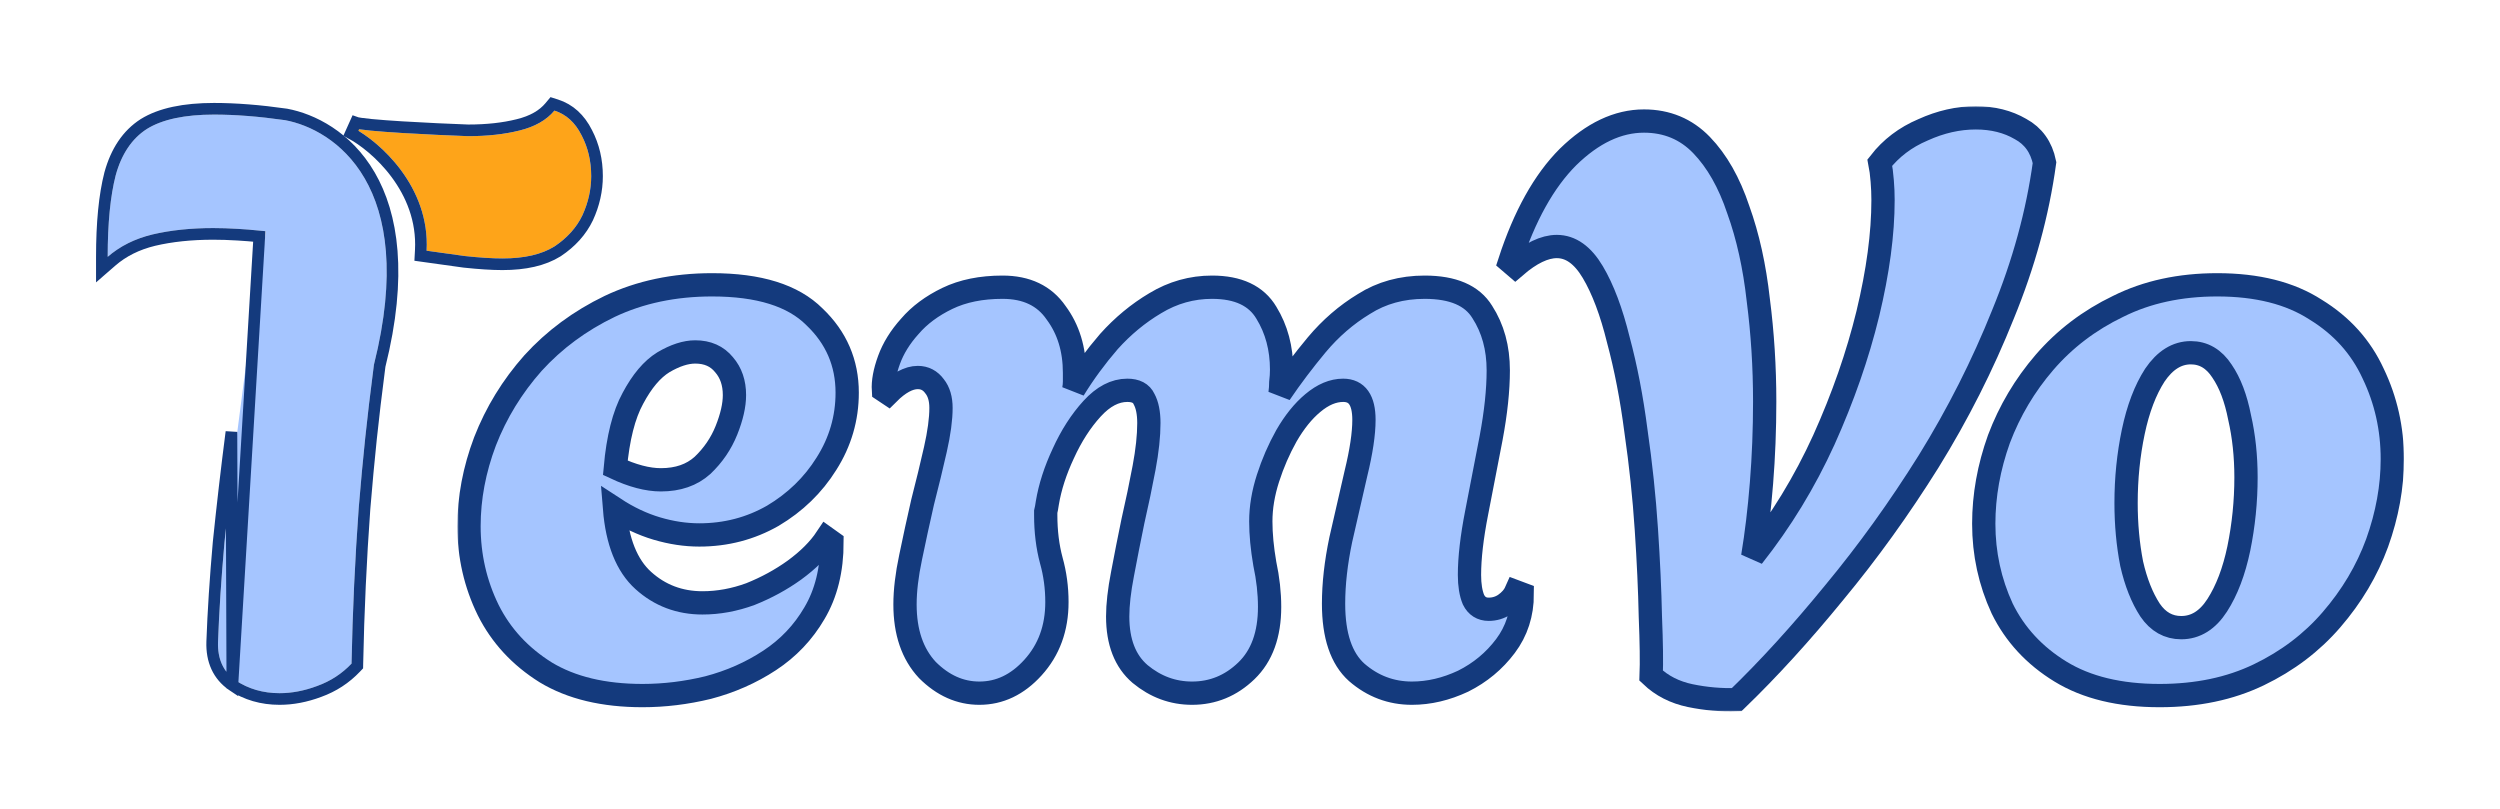 <svg width="859" height="278" viewBox="0 0 859 278" fill="none" xmlns="http://www.w3.org/2000/svg">
<g filter="url(#filter0_d_1119_327)">
<mask id="path-1-outside-1_1119_327" maskUnits="userSpaceOnUse" x="157.15" y="32.492" width="669" height="208" fill="black">
<rect fill="white" x="157.15" y="32.492" width="669" height="208"/>
<path d="M220.765 235C207.395 235 196.315 232.346 187.524 227.037C178.733 221.545 172.139 214.406 167.744 205.619C163.348 196.649 161.15 187.038 161.15 176.787C161.15 167.085 162.982 157.383 166.645 147.68C170.491 137.795 175.985 128.825 183.128 120.771C190.454 112.716 199.245 106.217 209.501 101.275C219.941 96.332 231.662 93.861 244.666 93.861C260.783 93.861 272.504 97.522 279.83 104.844C287.339 111.984 291.093 120.679 291.093 130.93C291.093 139.717 288.712 147.863 283.951 155.369C279.372 162.691 273.237 168.641 265.544 173.217C257.852 177.611 249.427 179.807 240.27 179.807C235.508 179.807 230.655 179.075 225.71 177.611C220.765 176.146 215.911 173.858 211.15 170.746C212.065 182.096 215.362 190.333 221.04 195.459C226.717 200.585 233.494 203.148 241.369 203.148C246.863 203.148 252.358 202.141 257.852 200.127C263.347 197.93 268.383 195.184 272.962 191.889C277.724 188.411 281.387 184.75 283.951 180.906L285.874 182.279C285.874 191.798 283.859 199.944 279.83 206.717C275.984 213.307 270.856 218.708 264.445 222.918C258.035 227.128 250.984 230.24 243.292 232.254C235.783 234.085 228.274 235 220.765 235ZM227.083 160.861C232.944 160.861 237.706 159.213 241.369 155.918C245.032 152.44 247.779 148.413 249.611 143.836C251.442 139.26 252.358 135.232 252.358 131.754C252.358 127.544 251.167 124.066 248.786 121.32C246.405 118.391 243.109 116.926 238.896 116.926C235.6 116.926 231.937 118.116 227.908 120.496C224.061 122.876 220.582 126.995 217.468 132.852C214.355 138.527 212.34 146.49 211.424 156.742C217.285 159.488 222.505 160.861 227.083 160.861Z"/>
<path d="M336.51 234.176C329.917 234.176 323.965 231.522 318.653 226.213C313.525 220.721 310.961 213.216 310.961 203.697C310.961 198.937 311.602 193.537 312.884 187.496C314.166 181.272 315.54 174.956 317.005 168.549C318.653 162.142 320.119 156.101 321.401 150.426C322.683 144.751 323.324 139.992 323.324 136.148C323.324 133.036 322.591 130.564 321.126 128.734C319.661 126.72 317.738 125.713 315.357 125.713C312.243 125.713 308.855 127.544 305.192 131.205L303.544 130.107C303.361 127.178 304.002 123.699 305.467 119.672C306.932 115.645 309.313 111.801 312.61 108.139C315.906 104.295 320.21 101.092 325.521 98.529C330.833 95.966 337.151 94.684 344.477 94.684C352.719 94.684 358.854 97.613 362.884 103.471C367.096 109.146 369.202 116.011 369.202 124.066C369.202 124.981 369.202 125.988 369.202 127.086C369.202 128.001 369.111 128.917 368.927 129.832C372.407 124.157 376.436 118.665 381.015 113.357C385.777 108.048 391.088 103.654 396.949 100.176C402.993 96.515 409.495 94.684 416.454 94.684C425.428 94.684 431.655 97.613 435.135 103.471C438.615 109.146 440.355 115.645 440.355 122.967C440.355 124.432 440.263 125.896 440.08 127.361C440.08 128.642 439.989 129.924 439.805 131.205C443.652 125.53 447.864 119.947 452.443 114.455C457.204 108.78 462.607 104.112 468.651 100.451C474.695 96.607 481.655 94.684 489.53 94.684C499.237 94.684 505.83 97.522 509.31 103.197C512.973 108.872 514.804 115.553 514.804 123.242C514.804 130.015 513.98 137.795 512.332 146.582C510.683 155.186 509.035 163.698 507.387 172.119C505.738 180.54 504.914 187.679 504.914 193.537C504.914 197.015 505.372 199.853 506.288 202.049C507.387 204.246 509.127 205.344 511.508 205.344C513.522 205.344 515.354 204.795 517.002 203.697C518.833 202.415 520.116 200.951 520.848 199.303L523.046 200.127C523.046 206.9 521.123 212.85 517.277 217.975C513.431 223.101 508.577 227.128 502.716 230.057C496.856 232.803 490.995 234.176 485.134 234.176C477.992 234.176 471.673 231.797 466.179 227.037C460.867 222.277 458.212 214.406 458.212 203.422C458.212 196.649 459.036 189.327 460.684 181.455C462.516 173.583 464.256 165.986 465.904 158.664C467.735 151.159 468.651 145.026 468.651 140.266C468.651 133.493 466.27 130.107 461.508 130.107C458.029 130.107 454.549 131.571 451.069 134.5C447.772 137.246 444.75 140.999 442.003 145.758C439.439 150.335 437.333 155.186 435.685 160.312C434.036 165.437 433.212 170.38 433.212 175.139C433.212 179.533 433.67 184.384 434.586 189.693C435.685 194.818 436.234 199.761 436.234 204.521C436.234 214.04 433.578 221.362 428.267 226.488C422.956 231.613 416.729 234.176 409.586 234.176C402.993 234.176 397.041 231.98 391.729 227.586C386.601 223.193 384.037 216.603 384.037 207.816C384.037 203.788 384.587 198.937 385.685 193.262C386.784 187.404 387.975 181.363 389.257 175.139C390.722 168.732 392.004 162.6 393.103 156.742C394.202 150.884 394.751 145.758 394.751 141.365C394.751 137.887 394.202 135.141 393.103 133.127C392.187 131.113 390.264 130.107 387.334 130.107C383.121 130.107 379.092 132.212 375.246 136.422C371.4 140.633 368.103 145.758 365.356 151.799C362.609 157.657 360.777 163.332 359.862 168.824C359.678 170.105 359.495 171.112 359.312 171.844C359.312 172.577 359.312 172.943 359.312 172.943C359.312 178.618 359.953 183.835 361.235 188.594C362.517 193.171 363.158 197.93 363.158 202.873C363.158 211.843 360.411 219.348 354.917 225.389C349.605 231.247 343.47 234.176 336.51 234.176Z"/>
<path d="M742.056 235C728.32 235 716.965 232.254 707.991 226.762C699.017 221.271 692.332 214.04 687.936 205.07C683.724 195.917 681.618 186.215 681.618 175.963C681.618 166.261 683.358 156.559 686.837 146.857C690.5 137.154 695.72 128.368 702.497 120.496C709.456 112.441 717.881 106.034 727.771 101.275C737.661 96.332 749.016 93.861 761.836 93.861C775.572 93.861 786.836 96.698 795.627 102.373C804.601 107.865 811.194 115.187 815.407 124.34C819.802 133.493 822 143.287 822 153.721C822 163.24 820.26 172.851 816.781 182.553C813.301 192.072 808.081 200.859 801.121 208.914C794.345 216.786 786.012 223.101 776.122 227.861C766.232 232.62 754.877 235 742.056 235ZM749.474 211.66C754.419 211.66 758.54 209.097 761.836 203.971C765.133 198.846 767.605 192.347 769.254 184.475C770.902 176.421 771.726 168.275 771.726 160.037C771.726 152.715 770.994 145.85 769.528 139.443C768.246 132.852 766.232 127.544 763.485 123.516C760.737 119.306 757.166 117.201 752.771 117.201C748.009 117.201 743.888 119.764 740.408 124.889C737.111 130.015 734.639 136.514 732.991 144.385C731.342 152.257 730.518 160.403 730.518 168.824C730.518 176.146 731.159 183.103 732.441 189.693C733.906 196.1 736.013 201.409 738.76 205.619C741.507 209.646 745.078 211.66 749.474 211.66Z"/>
<path d="M596.732 236.394C591.421 236.577 586.11 236.119 580.799 235.021C575.487 233.922 571 231.634 567.337 228.156C567.52 223.579 567.429 216.806 567.063 207.836C566.879 198.866 566.421 188.89 565.689 177.906C564.956 166.739 563.766 155.481 562.118 144.131C560.652 132.782 558.638 122.347 556.074 112.828C553.693 103.126 550.762 95.346 547.283 89.488C543.803 83.63 539.682 80.701 534.92 80.701C530.708 80.701 525.946 82.989 520.635 87.566L518.712 85.918C523.84 70.175 530.525 58.185 538.766 49.947C547.191 41.709 555.891 37.59 564.865 37.59C572.74 37.59 579.333 40.336 584.645 45.828C589.956 51.32 594.168 58.734 597.282 68.07C600.579 77.223 602.868 87.566 604.15 99.099C605.615 110.448 606.348 122.073 606.348 133.972C606.348 143.491 605.981 152.827 605.249 161.98C604.516 171.133 603.509 179.554 602.227 187.242C611.934 174.977 620.084 161.614 626.677 147.152C633.27 132.507 638.307 118.045 641.787 103.767C645.266 89.305 647.006 76.308 647.006 64.775C647.006 62.578 646.915 60.381 646.732 58.185C646.548 55.805 646.274 53.7 645.907 51.869C649.753 46.926 654.699 43.174 660.742 40.611C666.786 37.865 672.83 36.492 678.874 36.492C684.735 36.492 689.863 37.773 694.258 40.336C698.654 42.716 701.401 46.56 702.5 51.869C700.119 69.26 695.357 86.65 688.214 104.041C681.255 121.432 672.739 138.273 662.665 154.566C652.592 170.675 641.787 185.686 630.248 199.599C618.893 213.511 607.721 225.776 596.732 236.394Z"/>
</mask>
<path d="M220.765 235C207.395 235 196.315 232.346 187.524 227.037C178.733 221.545 172.139 214.406 167.744 205.619C163.348 196.649 161.15 187.038 161.15 176.787C161.15 167.085 162.982 157.383 166.645 147.68C170.491 137.795 175.985 128.825 183.128 120.771C190.454 112.716 199.245 106.217 209.501 101.275C219.941 96.332 231.662 93.861 244.666 93.861C260.783 93.861 272.504 97.522 279.83 104.844C287.339 111.984 291.093 120.679 291.093 130.93C291.093 139.717 288.712 147.863 283.951 155.369C279.372 162.691 273.237 168.641 265.544 173.217C257.852 177.611 249.427 179.807 240.27 179.807C235.508 179.807 230.655 179.075 225.71 177.611C220.765 176.146 215.911 173.858 211.15 170.746C212.065 182.096 215.362 190.333 221.04 195.459C226.717 200.585 233.494 203.148 241.369 203.148C246.863 203.148 252.358 202.141 257.852 200.127C263.347 197.93 268.383 195.184 272.962 191.889C277.724 188.411 281.387 184.75 283.951 180.906L285.874 182.279C285.874 191.798 283.859 199.944 279.83 206.717C275.984 213.307 270.856 218.708 264.445 222.918C258.035 227.128 250.984 230.24 243.292 232.254C235.783 234.085 228.274 235 220.765 235ZM227.083 160.861C232.944 160.861 237.706 159.213 241.369 155.918C245.032 152.44 247.779 148.413 249.611 143.836C251.442 139.26 252.358 135.232 252.358 131.754C252.358 127.544 251.167 124.066 248.786 121.32C246.405 118.391 243.109 116.926 238.896 116.926C235.6 116.926 231.937 118.116 227.908 120.496C224.061 122.876 220.582 126.995 217.468 132.852C214.355 138.527 212.34 146.49 211.424 156.742C217.285 159.488 222.505 160.861 227.083 160.861Z" fill="#A5C5FF"/>
<path d="M336.51 234.176C329.917 234.176 323.965 231.522 318.653 226.213C313.525 220.721 310.961 213.216 310.961 203.697C310.961 198.937 311.602 193.537 312.884 187.496C314.166 181.272 315.54 174.956 317.005 168.549C318.653 162.142 320.119 156.101 321.401 150.426C322.683 144.751 323.324 139.992 323.324 136.148C323.324 133.036 322.591 130.564 321.126 128.734C319.661 126.72 317.738 125.713 315.357 125.713C312.243 125.713 308.855 127.544 305.192 131.205L303.544 130.107C303.361 127.178 304.002 123.699 305.467 119.672C306.932 115.645 309.313 111.801 312.61 108.139C315.906 104.295 320.21 101.092 325.521 98.529C330.833 95.966 337.151 94.684 344.477 94.684C352.719 94.684 358.854 97.613 362.884 103.471C367.096 109.146 369.202 116.011 369.202 124.066C369.202 124.981 369.202 125.988 369.202 127.086C369.202 128.001 369.111 128.917 368.927 129.832C372.407 124.157 376.436 118.665 381.015 113.357C385.777 108.048 391.088 103.654 396.949 100.176C402.993 96.515 409.495 94.684 416.454 94.684C425.428 94.684 431.655 97.613 435.135 103.471C438.615 109.146 440.355 115.645 440.355 122.967C440.355 124.432 440.263 125.896 440.08 127.361C440.08 128.642 439.989 129.924 439.805 131.205C443.652 125.53 447.864 119.947 452.443 114.455C457.204 108.78 462.607 104.112 468.651 100.451C474.695 96.607 481.655 94.684 489.53 94.684C499.237 94.684 505.83 97.522 509.31 103.197C512.973 108.872 514.804 115.553 514.804 123.242C514.804 130.015 513.98 137.795 512.332 146.582C510.683 155.186 509.035 163.698 507.387 172.119C505.738 180.54 504.914 187.679 504.914 193.537C504.914 197.015 505.372 199.853 506.288 202.049C507.387 204.246 509.127 205.344 511.508 205.344C513.522 205.344 515.354 204.795 517.002 203.697C518.833 202.415 520.116 200.951 520.848 199.303L523.046 200.127C523.046 206.9 521.123 212.85 517.277 217.975C513.431 223.101 508.577 227.128 502.716 230.057C496.856 232.803 490.995 234.176 485.134 234.176C477.992 234.176 471.673 231.797 466.179 227.037C460.867 222.277 458.212 214.406 458.212 203.422C458.212 196.649 459.036 189.327 460.684 181.455C462.516 173.583 464.256 165.986 465.904 158.664C467.735 151.159 468.651 145.026 468.651 140.266C468.651 133.493 466.27 130.107 461.508 130.107C458.029 130.107 454.549 131.571 451.069 134.5C447.772 137.246 444.75 140.999 442.003 145.758C439.439 150.335 437.333 155.186 435.685 160.312C434.036 165.437 433.212 170.38 433.212 175.139C433.212 179.533 433.67 184.384 434.586 189.693C435.685 194.818 436.234 199.761 436.234 204.521C436.234 214.04 433.578 221.362 428.267 226.488C422.956 231.613 416.729 234.176 409.586 234.176C402.993 234.176 397.041 231.98 391.729 227.586C386.601 223.193 384.037 216.603 384.037 207.816C384.037 203.788 384.587 198.937 385.685 193.262C386.784 187.404 387.975 181.363 389.257 175.139C390.722 168.732 392.004 162.6 393.103 156.742C394.202 150.884 394.751 145.758 394.751 141.365C394.751 137.887 394.202 135.141 393.103 133.127C392.187 131.113 390.264 130.107 387.334 130.107C383.121 130.107 379.092 132.212 375.246 136.422C371.4 140.633 368.103 145.758 365.356 151.799C362.609 157.657 360.777 163.332 359.862 168.824C359.678 170.105 359.495 171.112 359.312 171.844C359.312 172.577 359.312 172.943 359.312 172.943C359.312 178.618 359.953 183.835 361.235 188.594C362.517 193.171 363.158 197.93 363.158 202.873C363.158 211.843 360.411 219.348 354.917 225.389C349.605 231.247 343.47 234.176 336.51 234.176Z" fill="#A5C5FF"/>
<path d="M742.056 235C728.32 235 716.965 232.254 707.991 226.762C699.017 221.271 692.332 214.04 687.936 205.07C683.724 195.917 681.618 186.215 681.618 175.963C681.618 166.261 683.358 156.559 686.837 146.857C690.5 137.154 695.72 128.368 702.497 120.496C709.456 112.441 717.881 106.034 727.771 101.275C737.661 96.332 749.016 93.861 761.836 93.861C775.572 93.861 786.836 96.698 795.627 102.373C804.601 107.865 811.194 115.187 815.407 124.34C819.802 133.493 822 143.287 822 153.721C822 163.24 820.26 172.851 816.781 182.553C813.301 192.072 808.081 200.859 801.121 208.914C794.345 216.786 786.012 223.101 776.122 227.861C766.232 232.62 754.877 235 742.056 235ZM749.474 211.66C754.419 211.66 758.54 209.097 761.836 203.971C765.133 198.846 767.605 192.347 769.254 184.475C770.902 176.421 771.726 168.275 771.726 160.037C771.726 152.715 770.994 145.85 769.528 139.443C768.246 132.852 766.232 127.544 763.485 123.516C760.737 119.306 757.166 117.201 752.771 117.201C748.009 117.201 743.888 119.764 740.408 124.889C737.111 130.015 734.639 136.514 732.991 144.385C731.342 152.257 730.518 160.403 730.518 168.824C730.518 176.146 731.159 183.103 732.441 189.693C733.906 196.1 736.013 201.409 738.76 205.619C741.507 209.646 745.078 211.66 749.474 211.66Z" fill="#A5C5FF"/>
<path d="M596.732 236.394C591.421 236.577 586.11 236.119 580.799 235.021C575.487 233.922 571 231.634 567.337 228.156C567.52 223.579 567.429 216.806 567.063 207.836C566.879 198.866 566.421 188.89 565.689 177.906C564.956 166.739 563.766 155.481 562.118 144.131C560.652 132.782 558.638 122.347 556.074 112.828C553.693 103.126 550.762 95.346 547.283 89.488C543.803 83.63 539.682 80.701 534.92 80.701C530.708 80.701 525.946 82.989 520.635 87.566L518.712 85.918C523.84 70.175 530.525 58.185 538.766 49.947C547.191 41.709 555.891 37.59 564.865 37.59C572.74 37.59 579.333 40.336 584.645 45.828C589.956 51.32 594.168 58.734 597.282 68.07C600.579 77.223 602.868 87.566 604.15 99.099C605.615 110.448 606.348 122.073 606.348 133.972C606.348 143.491 605.981 152.827 605.249 161.98C604.516 171.133 603.509 179.554 602.227 187.242C611.934 174.977 620.084 161.614 626.677 147.152C633.27 132.507 638.307 118.045 641.787 103.767C645.266 89.305 647.006 76.308 647.006 64.775C647.006 62.578 646.915 60.381 646.732 58.185C646.548 55.805 646.274 53.7 645.907 51.869C649.753 46.926 654.699 43.174 660.742 40.611C666.786 37.865 672.83 36.492 678.874 36.492C684.735 36.492 689.863 37.773 694.258 40.336C698.654 42.716 701.401 46.56 702.5 51.869C700.119 69.26 695.357 86.65 688.214 104.041C681.255 121.432 672.739 138.273 662.665 154.566C652.592 170.675 641.787 185.686 630.248 199.599C618.893 213.511 607.721 225.776 596.732 236.394Z" fill="#A5C5FF"/>
<path d="M220.765 235C207.395 235 196.315 232.346 187.524 227.037C178.733 221.545 172.139 214.406 167.744 205.619C163.348 196.649 161.15 187.038 161.15 176.787C161.15 167.085 162.982 157.383 166.645 147.68C170.491 137.795 175.985 128.825 183.128 120.771C190.454 112.716 199.245 106.217 209.501 101.275C219.941 96.332 231.662 93.861 244.666 93.861C260.783 93.861 272.504 97.522 279.83 104.844C287.339 111.984 291.093 120.679 291.093 130.93C291.093 139.717 288.712 147.863 283.951 155.369C279.372 162.691 273.237 168.641 265.544 173.217C257.852 177.611 249.427 179.807 240.27 179.807C235.508 179.807 230.655 179.075 225.71 177.611C220.765 176.146 215.911 173.858 211.15 170.746C212.065 182.096 215.362 190.333 221.04 195.459C226.717 200.585 233.494 203.148 241.369 203.148C246.863 203.148 252.358 202.141 257.852 200.127C263.347 197.93 268.383 195.184 272.962 191.889C277.724 188.411 281.387 184.75 283.951 180.906L285.874 182.279C285.874 191.798 283.859 199.944 279.83 206.717C275.984 213.307 270.856 218.708 264.445 222.918C258.035 227.128 250.984 230.24 243.292 232.254C235.783 234.085 228.274 235 220.765 235ZM227.083 160.861C232.944 160.861 237.706 159.213 241.369 155.918C245.032 152.44 247.779 148.413 249.611 143.836C251.442 139.26 252.358 135.232 252.358 131.754C252.358 127.544 251.167 124.066 248.786 121.32C246.405 118.391 243.109 116.926 238.896 116.926C235.6 116.926 231.937 118.116 227.908 120.496C224.061 122.876 220.582 126.995 217.468 132.852C214.355 138.527 212.34 146.49 211.424 156.742C217.285 159.488 222.505 160.861 227.083 160.861Z" stroke="#143A7D" stroke-width="8" mask="url(#path-1-outside-1_1119_327)"/>
<path d="M336.51 234.176C329.917 234.176 323.965 231.522 318.653 226.213C313.525 220.721 310.961 213.216 310.961 203.697C310.961 198.937 311.602 193.537 312.884 187.496C314.166 181.272 315.54 174.956 317.005 168.549C318.653 162.142 320.119 156.101 321.401 150.426C322.683 144.751 323.324 139.992 323.324 136.148C323.324 133.036 322.591 130.564 321.126 128.734C319.661 126.72 317.738 125.713 315.357 125.713C312.243 125.713 308.855 127.544 305.192 131.205L303.544 130.107C303.361 127.178 304.002 123.699 305.467 119.672C306.932 115.645 309.313 111.801 312.61 108.139C315.906 104.295 320.21 101.092 325.521 98.529C330.833 95.966 337.151 94.684 344.477 94.684C352.719 94.684 358.854 97.613 362.884 103.471C367.096 109.146 369.202 116.011 369.202 124.066C369.202 124.981 369.202 125.988 369.202 127.086C369.202 128.001 369.111 128.917 368.927 129.832C372.407 124.157 376.436 118.665 381.015 113.357C385.777 108.048 391.088 103.654 396.949 100.176C402.993 96.515 409.495 94.684 416.454 94.684C425.428 94.684 431.655 97.613 435.135 103.471C438.615 109.146 440.355 115.645 440.355 122.967C440.355 124.432 440.263 125.896 440.08 127.361C440.08 128.642 439.989 129.924 439.805 131.205C443.652 125.53 447.864 119.947 452.443 114.455C457.204 108.78 462.607 104.112 468.651 100.451C474.695 96.607 481.655 94.684 489.53 94.684C499.237 94.684 505.83 97.522 509.31 103.197C512.973 108.872 514.804 115.553 514.804 123.242C514.804 130.015 513.98 137.795 512.332 146.582C510.683 155.186 509.035 163.698 507.387 172.119C505.738 180.54 504.914 187.679 504.914 193.537C504.914 197.015 505.372 199.853 506.288 202.049C507.387 204.246 509.127 205.344 511.508 205.344C513.522 205.344 515.354 204.795 517.002 203.697C518.833 202.415 520.116 200.951 520.848 199.303L523.046 200.127C523.046 206.9 521.123 212.85 517.277 217.975C513.431 223.101 508.577 227.128 502.716 230.057C496.856 232.803 490.995 234.176 485.134 234.176C477.992 234.176 471.673 231.797 466.179 227.037C460.867 222.277 458.212 214.406 458.212 203.422C458.212 196.649 459.036 189.327 460.684 181.455C462.516 173.583 464.256 165.986 465.904 158.664C467.735 151.159 468.651 145.026 468.651 140.266C468.651 133.493 466.27 130.107 461.508 130.107C458.029 130.107 454.549 131.571 451.069 134.5C447.772 137.246 444.75 140.999 442.003 145.758C439.439 150.335 437.333 155.186 435.685 160.312C434.036 165.437 433.212 170.38 433.212 175.139C433.212 179.533 433.67 184.384 434.586 189.693C435.685 194.818 436.234 199.761 436.234 204.521C436.234 214.04 433.578 221.362 428.267 226.488C422.956 231.613 416.729 234.176 409.586 234.176C402.993 234.176 397.041 231.98 391.729 227.586C386.601 223.193 384.037 216.603 384.037 207.816C384.037 203.788 384.587 198.937 385.685 193.262C386.784 187.404 387.975 181.363 389.257 175.139C390.722 168.732 392.004 162.6 393.103 156.742C394.202 150.884 394.751 145.758 394.751 141.365C394.751 137.887 394.202 135.141 393.103 133.127C392.187 131.113 390.264 130.107 387.334 130.107C383.121 130.107 379.092 132.212 375.246 136.422C371.4 140.633 368.103 145.758 365.356 151.799C362.609 157.657 360.777 163.332 359.862 168.824C359.678 170.105 359.495 171.112 359.312 171.844C359.312 172.577 359.312 172.943 359.312 172.943C359.312 178.618 359.953 183.835 361.235 188.594C362.517 193.171 363.158 197.93 363.158 202.873C363.158 211.843 360.411 219.348 354.917 225.389C349.605 231.247 343.47 234.176 336.51 234.176Z" stroke="#143A7D" stroke-width="8" mask="url(#path-1-outside-1_1119_327)"/>
<path d="M742.056 235C728.32 235 716.965 232.254 707.991 226.762C699.017 221.271 692.332 214.04 687.936 205.07C683.724 195.917 681.618 186.215 681.618 175.963C681.618 166.261 683.358 156.559 686.837 146.857C690.5 137.154 695.72 128.368 702.497 120.496C709.456 112.441 717.881 106.034 727.771 101.275C737.661 96.332 749.016 93.861 761.836 93.861C775.572 93.861 786.836 96.698 795.627 102.373C804.601 107.865 811.194 115.187 815.407 124.34C819.802 133.493 822 143.287 822 153.721C822 163.24 820.26 172.851 816.781 182.553C813.301 192.072 808.081 200.859 801.121 208.914C794.345 216.786 786.012 223.101 776.122 227.861C766.232 232.62 754.877 235 742.056 235ZM749.474 211.66C754.419 211.66 758.54 209.097 761.836 203.971C765.133 198.846 767.605 192.347 769.254 184.475C770.902 176.421 771.726 168.275 771.726 160.037C771.726 152.715 770.994 145.85 769.528 139.443C768.246 132.852 766.232 127.544 763.485 123.516C760.737 119.306 757.166 117.201 752.771 117.201C748.009 117.201 743.888 119.764 740.408 124.889C737.111 130.015 734.639 136.514 732.991 144.385C731.342 152.257 730.518 160.403 730.518 168.824C730.518 176.146 731.159 183.103 732.441 189.693C733.906 196.1 736.013 201.409 738.76 205.619C741.507 209.646 745.078 211.66 749.474 211.66Z" stroke="#143A7D" stroke-width="8" mask="url(#path-1-outside-1_1119_327)"/>
<path d="M596.732 236.394C591.421 236.577 586.11 236.119 580.799 235.021C575.487 233.922 571 231.634 567.337 228.156C567.52 223.579 567.429 216.806 567.063 207.836C566.879 198.866 566.421 188.89 565.689 177.906C564.956 166.739 563.766 155.481 562.118 144.131C560.652 132.782 558.638 122.347 556.074 112.828C553.693 103.126 550.762 95.346 547.283 89.488C543.803 83.63 539.682 80.701 534.92 80.701C530.708 80.701 525.946 82.989 520.635 87.566L518.712 85.918C523.84 70.175 530.525 58.185 538.766 49.947C547.191 41.709 555.891 37.59 564.865 37.59C572.74 37.59 579.333 40.336 584.645 45.828C589.956 51.32 594.168 58.734 597.282 68.07C600.579 77.223 602.868 87.566 604.15 99.099C605.615 110.448 606.348 122.073 606.348 133.972C606.348 143.491 605.981 152.827 605.249 161.98C604.516 171.133 603.509 179.554 602.227 187.242C611.934 174.977 620.084 161.614 626.677 147.152C633.27 132.507 638.307 118.045 641.787 103.767C645.266 89.305 647.006 76.308 647.006 64.775C647.006 62.578 646.915 60.381 646.732 58.185C646.548 55.805 646.274 53.7 645.907 51.869C649.753 46.926 654.699 43.174 660.742 40.611C666.786 37.865 672.83 36.492 678.874 36.492C684.735 36.492 689.863 37.773 694.258 40.336C698.654 42.716 701.401 46.56 702.5 51.869C700.119 69.26 695.357 86.65 688.214 104.041C681.255 121.432 672.739 138.273 662.665 154.566C652.592 170.675 641.787 185.686 630.248 199.599C618.893 213.511 607.721 225.776 596.732 236.394Z" stroke="#143A7D" stroke-width="8" mask="url(#path-1-outside-1_1119_327)"/>
</g>
<g filter="url(#filter1_d_1119_327)">
<path d="M80.955 229.783C85.351 232.712 90.387 234.176 96.065 234.176C100.277 234.176 104.581 233.353 108.977 231.705C113.556 230.057 117.493 227.495 120.79 224.016C121.156 205.894 121.98 188.045 123.262 170.471C124.728 152.898 126 140.5 128.482 121.32C144 59.5 114.654 40.41 97.988 37.295C89.014 36.014 80.864 35.373 73.538 35.373C63.465 35.373 55.773 37.021 50.461 40.316C45.333 43.611 41.762 48.919 39.747 56.242C37.916 63.381 37 72.717 37 84.25C41.212 80.589 46.34 78.026 52.384 76.562C58.611 75.097 65.571 74.365 73.263 74.365C75.827 74.365 78.666 74.456 81.779 74.639C84.893 74.823 88.098 75.097 91.395 75.463C89.93 84.799 88.281 95.417 86.45 107.316C84.801 119.215 83.153 131.663 81.505 144.66C79.856 157.474 78.391 170.105 77.109 182.553C76.01 195.001 75.278 206.351 74.912 216.603C74.728 222.46 76.743 226.854 80.955 229.783Z" fill="#A5C5FF"/>
<path d="M79.83 231.436L79.814 231.425C74.959 228.049 72.712 222.962 72.912 216.54L72.913 216.531C73.281 206.238 74.016 194.853 75.117 182.378L75.118 182.363L75.12 182.348C76.404 169.883 77.871 157.236 79.521 144.405C79.521 144.405 79.521 144.405 79.521 144.405L79.83 231.436ZM79.83 231.436L79.846 231.447M79.83 231.436L79.846 231.447M79.846 231.447C84.595 234.612 90.024 236.176 96.065 236.176C100.539 236.176 105.076 235.301 109.666 233.582C114.529 231.831 118.729 229.098 122.241 225.392L122.774 224.831L122.789 224.057C123.155 205.972 123.977 188.162 125.256 170.628C126.716 153.123 127.983 140.771 130.451 121.693C138.253 90.525 134.848 69.754 127.034 56.289C119.215 42.816 107.163 36.975 98.356 35.329L98.313 35.321L98.271 35.315C89.224 34.023 80.978 33.373 73.538 33.373C63.298 33.373 55.173 35.039 49.407 38.616L49.394 38.624L49.38 38.633C43.742 42.256 39.931 48.035 37.819 55.711L37.814 55.728L37.81 55.745C35.92 63.111 35 72.633 35 84.25V88.638L38.312 85.76C42.255 82.333 47.083 79.905 52.849 78.507C58.898 77.085 65.698 76.365 73.263 76.365C75.781 76.365 78.58 76.455 81.662 76.636C84.081 76.778 86.558 76.977 89.093 77.231L79.846 231.447Z" stroke="#143A7D" stroke-width="4"/>
</g>
<g filter="url(#filter2_d_1119_327)">
<path d="M178.415 40.865C173.287 42.146 167.427 42.787 160.833 42.787C149.056 42.358 124.7 41.2 121.5 40C130.333 44.686 147.782 59.964 146.582 82.141L159.734 83.975C164.863 84.525 169.167 84.799 172.646 84.799C180.155 84.799 186.108 83.426 190.503 80.68C194.899 77.751 198.104 74.182 200.118 69.971C202.133 65.578 203.14 61.093 203.14 56.516C203.14 51.391 202.041 46.723 199.844 42.512C197.646 38.119 194.532 35.281 190.503 34C187.756 37.295 183.727 39.583 178.415 40.865Z" fill="#FEA419"/>
<path d="M177.946 38.92L177.939 38.922L177.931 38.924C173.004 40.156 167.323 40.785 160.87 40.787C154.991 40.572 145.996 40.177 138.074 39.686C134.102 39.44 130.416 39.172 127.533 38.891C126.09 38.75 124.867 38.609 123.919 38.468C122.91 38.319 122.378 38.193 122.202 38.127L120.563 41.767C124.727 43.976 131.065 48.774 136.196 55.702C141.311 62.607 145.153 71.522 144.585 82.033L144.485 83.868L146.305 84.122L159.458 85.956L159.49 85.961L159.521 85.964C164.69 86.518 169.07 86.799 172.646 86.799C180.371 86.799 186.737 85.391 191.563 82.377L191.588 82.361L191.612 82.345C196.267 79.243 199.733 75.411 201.923 70.835L201.93 70.82L201.936 70.805C204.064 66.165 205.14 61.397 205.14 56.516C205.14 51.101 203.978 46.116 201.625 41.602C199.228 36.819 195.732 33.564 191.109 32.094L189.828 31.687L188.967 32.719C186.562 35.604 182.955 37.712 177.946 38.92Z" stroke="#143A7D" stroke-width="4"/>
</g>
<defs>
<filter id="filter0_d_1119_327" x="124.15" y="3.492" width="734.85" height="273.941" filterUnits="userSpaceOnUse" color-interpolation-filters="sRGB">
<feFlood flood-opacity="0" result="BackgroundImageFix"/>
<feColorMatrix in="SourceAlpha" type="matrix" values="0 0 0 0 0 0 0 0 0 0 0 0 0 0 0 0 0 0 127 0" result="hardAlpha"/>
<feOffset dy="4"/>
<feGaussianBlur stdDeviation="16.5"/>
<feComposite in2="hardAlpha" operator="out"/>
<feColorMatrix type="matrix" values="0 0 0 0 0 0 0 0 0 0 0 0 0 0 0 0 0 0 0.5 0"/>
<feBlend mode="normal" in2="BackgroundImageFix" result="effect1_dropShadow_1119_327"/>
<feBlend mode="normal" in="SourceGraphic" in2="effect1_dropShadow_1119_327" result="shape"/>
</filter>
<filter id="filter1_d_1119_327" x="0" y="2.373" width="169.869" height="272.803" filterUnits="userSpaceOnUse" color-interpolation-filters="sRGB">
<feFlood flood-opacity="0" result="BackgroundImageFix"/>
<feColorMatrix in="SourceAlpha" type="matrix" values="0 0 0 0 0 0 0 0 0 0 0 0 0 0 0 0 0 0 127 0" result="hardAlpha"/>
<feOffset dy="4"/>
<feGaussianBlur stdDeviation="16.5"/>
<feComposite in2="hardAlpha" operator="out"/>
<feColorMatrix type="matrix" values="0 0 0 0 0 0 0 0 0 0 0 0 0 0 0 0 0 0 0.5 0"/>
<feBlend mode="normal" in2="BackgroundImageFix" result="effect1_dropShadow_1119_327"/>
<feBlend mode="normal" in="SourceGraphic" in2="effect1_dropShadow_1119_327" result="shape"/>
</filter>
<filter id="filter2_d_1119_327" x="86.626" y="0.373" width="153.515" height="125.426" filterUnits="userSpaceOnUse" color-interpolation-filters="sRGB">
<feFlood flood-opacity="0" result="BackgroundImageFix"/>
<feColorMatrix in="SourceAlpha" type="matrix" values="0 0 0 0 0 0 0 0 0 0 0 0 0 0 0 0 0 0 127 0" result="hardAlpha"/>
<feOffset dy="4"/>
<feGaussianBlur stdDeviation="16.5"/>
<feComposite in2="hardAlpha" operator="out"/>
<feColorMatrix type="matrix" values="0 0 0 0 0 0 0 0 0 0 0 0 0 0 0 0 0 0 0.5 0"/>
<feBlend mode="normal" in2="BackgroundImageFix" result="effect1_dropShadow_1119_327"/>
<feBlend mode="normal" in="SourceGraphic" in2="effect1_dropShadow_1119_327" result="shape"/>
</filter>
</defs>
</svg>
